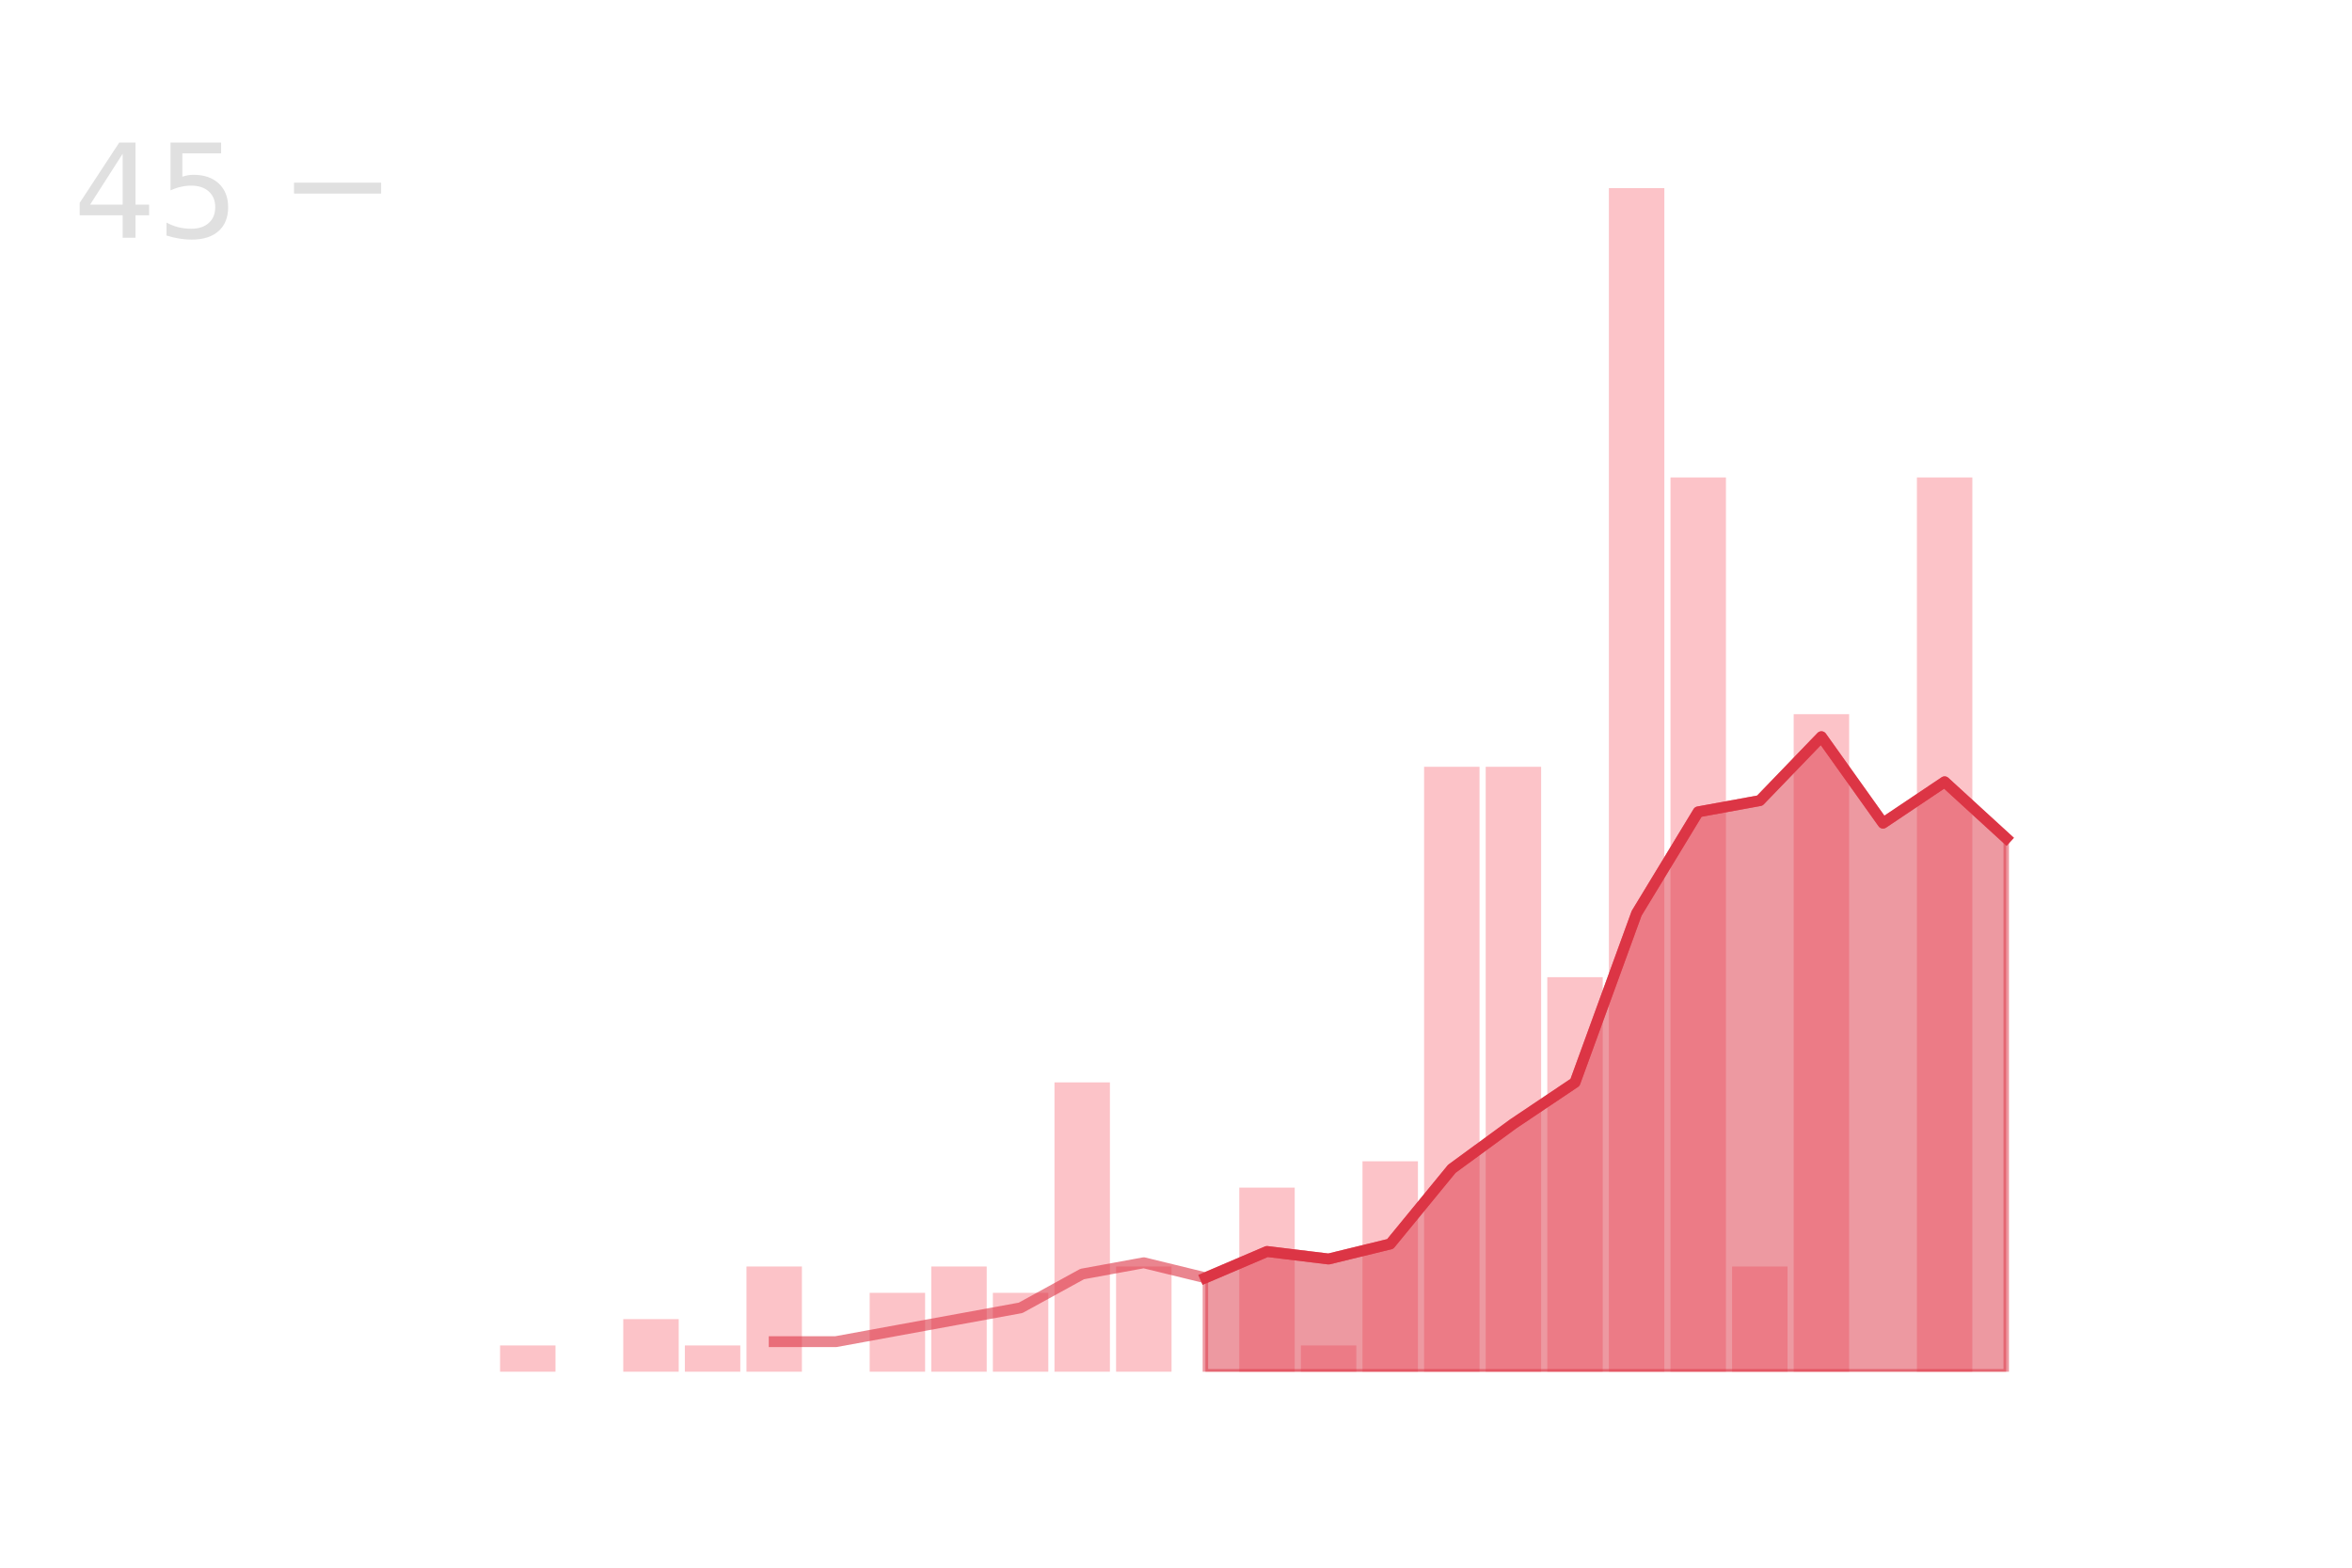 <?xml version="1.0" encoding="utf-8" standalone="no"?>
<!DOCTYPE svg PUBLIC "-//W3C//DTD SVG 1.1//EN"
  "http://www.w3.org/Graphics/SVG/1.1/DTD/svg11.dtd">
<!-- Created with matplotlib (https://matplotlib.org/) -->
<svg height="288pt" version="1.1" viewBox="0 0 432 288" width="432pt" xmlns="http://www.w3.org/2000/svg" xmlns:xlink="http://www.w3.org/1999/xlink">
 <defs>
  <style type="text/css">
*{stroke-linecap:butt;stroke-linejoin:round;}
  </style>
 </defs>
 <g id="figure_1">
  <g id="patch_1">
   <path d="M 0 288 
L 432 288 
L 432 0 
L 0 0 
z
" style="fill:none;"/>
  </g>
  <g id="axes_1">
   <g id="patch_2">
    <path clip-path="url(#p6aa099f1b4)" d="M 69.218 252 
L 79.401 252 
L 79.401 252 
L 69.218 252 
z
" style="fill:#fa9ba4;opacity:0.6;"/>
   </g>
   <g id="patch_3">
    <path clip-path="url(#p6aa099f1b4)" d="M 80.533 252 
L 90.716 252 
L 90.716 252 
L 80.533 252 
z
" style="fill:#fa9ba4;opacity:0.6;"/>
   </g>
   <g id="patch_4">
    <path clip-path="url(#p6aa099f1b4)" d="M 91.847 252 
L 102.031 252 
L 102.031 247.168 
L 91.847 247.168 
z
" style="fill:#fa9ba4;opacity:0.6;"/>
   </g>
   <g id="patch_5">
    <path clip-path="url(#p6aa099f1b4)" d="M 103.162 252 
L 113.345 252 
L 113.345 252 
L 103.162 252 
z
" style="fill:#fa9ba4;opacity:0.6;"/>
   </g>
   <g id="patch_6">
    <path clip-path="url(#p6aa099f1b4)" d="M 114.477 252 
L 124.66 252 
L 124.66 242.336 
L 114.477 242.336 
z
" style="fill:#fa9ba4;opacity:0.6;"/>
   </g>
   <g id="patch_7">
    <path clip-path="url(#p6aa099f1b4)" d="M 125.791 252 
L 135.975 252 
L 135.975 247.168 
L 125.791 247.168 
z
" style="fill:#fa9ba4;opacity:0.6;"/>
   </g>
   <g id="patch_8">
    <path clip-path="url(#p6aa099f1b4)" d="M 137.106 252 
L 147.289 252 
L 147.289 232.672 
L 137.106 232.672 
z
" style="fill:#fa9ba4;opacity:0.6;"/>
   </g>
   <g id="patch_9">
    <path clip-path="url(#p6aa099f1b4)" d="M 148.421 252 
L 158.604 252 
L 158.604 252 
L 148.421 252 
z
" style="fill:#fa9ba4;opacity:0.6;"/>
   </g>
   <g id="patch_10">
    <path clip-path="url(#p6aa099f1b4)" d="M 159.735 252 
L 169.918 252 
L 169.918 237.504 
L 159.735 237.504 
z
" style="fill:#fa9ba4;opacity:0.6;"/>
   </g>
   <g id="patch_11">
    <path clip-path="url(#p6aa099f1b4)" d="M 171.05 252 
L 181.233 252 
L 181.233 232.672 
L 171.05 232.672 
z
" style="fill:#fa9ba4;opacity:0.6;"/>
   </g>
   <g id="patch_12">
    <path clip-path="url(#p6aa099f1b4)" d="M 182.365 252 
L 192.548 252 
L 192.548 237.504 
L 182.365 237.504 
z
" style="fill:#fa9ba4;opacity:0.6;"/>
   </g>
   <g id="patch_13">
    <path clip-path="url(#p6aa099f1b4)" d="M 193.679 252 
L 203.862 252 
L 203.862 198.848 
L 193.679 198.848 
z
" style="fill:#fa9ba4;opacity:0.6;"/>
   </g>
   <g id="patch_14">
    <path clip-path="url(#p6aa099f1b4)" d="M 204.994 252 
L 215.177 252 
L 215.177 232.672 
L 204.994 232.672 
z
" style="fill:#fa9ba4;opacity:0.6;"/>
   </g>
   <g id="patch_15">
    <path clip-path="url(#p6aa099f1b4)" d="M 216.308 252 
L 226.492 252 
L 226.492 252 
L 216.308 252 
z
" style="fill:#fa9ba4;opacity:0.6;"/>
   </g>
   <g id="patch_16">
    <path clip-path="url(#p6aa099f1b4)" d="M 227.623 252 
L 237.806 252 
L 237.806 218.176 
L 227.623 218.176 
z
" style="fill:#fa9ba4;opacity:0.6;"/>
   </g>
   <g id="patch_17">
    <path clip-path="url(#p6aa099f1b4)" d="M 238.938 252 
L 249.121 252 
L 249.121 247.168 
L 238.938 247.168 
z
" style="fill:#fa9ba4;opacity:0.6;"/>
   </g>
   <g id="patch_18">
    <path clip-path="url(#p6aa099f1b4)" d="M 250.252 252 
L 260.435 252 
L 260.435 213.344 
L 250.252 213.344 
z
" style="fill:#fa9ba4;opacity:0.6;"/>
   </g>
   <g id="patch_19">
    <path clip-path="url(#p6aa099f1b4)" d="M 261.567 252 
L 271.75 252 
L 271.75 140.864 
L 261.567 140.864 
z
" style="fill:#fa9ba4;opacity:0.6;"/>
   </g>
   <g id="patch_20">
    <path clip-path="url(#p6aa099f1b4)" d="M 272.882 252 
L 283.065 252 
L 283.065 140.864 
L 272.882 140.864 
z
" style="fill:#fa9ba4;opacity:0.6;"/>
   </g>
   <g id="patch_21">
    <path clip-path="url(#p6aa099f1b4)" d="M 284.196 252 
L 294.379 252 
L 294.379 179.52 
L 284.196 179.52 
z
" style="fill:#fa9ba4;opacity:0.6;"/>
   </g>
   <g id="patch_22">
    <path clip-path="url(#p6aa099f1b4)" d="M 295.511 252 
L 305.694 252 
L 305.694 34.56 
L 295.511 34.56 
z
" style="fill:#fa9ba4;opacity:0.6;"/>
   </g>
   <g id="patch_23">
    <path clip-path="url(#p6aa099f1b4)" d="M 306.825 252 
L 317.009 252 
L 317.009 87.712 
L 306.825 87.712 
z
" style="fill:#fa9ba4;opacity:0.6;"/>
   </g>
   <g id="patch_24">
    <path clip-path="url(#p6aa099f1b4)" d="M 318.14 252 
L 328.323 252 
L 328.323 232.672 
L 318.14 232.672 
z
" style="fill:#fa9ba4;opacity:0.6;"/>
   </g>
   <g id="patch_25">
    <path clip-path="url(#p6aa099f1b4)" d="M 329.455 252 
L 339.638 252 
L 339.638 131.2 
L 329.455 131.2 
z
" style="fill:#fa9ba4;opacity:0.6;"/>
   </g>
   <g id="patch_26">
    <path clip-path="url(#p6aa099f1b4)" d="M 340.769 252 
L 350.953 252 
L 350.953 252 
L 340.769 252 
z
" style="fill:#fa9ba4;opacity:0.6;"/>
   </g>
   <g id="patch_27">
    <path clip-path="url(#p6aa099f1b4)" d="M 352.084 252 
L 362.267 252 
L 362.267 87.712 
L 352.084 87.712 
z
" style="fill:#fa9ba4;opacity:0.6;"/>
   </g>
   <g id="patch_28">
    <path clip-path="url(#p6aa099f1b4)" d="M 363.399 252 
L 373.582 252 
L 373.582 252 
L 363.399 252 
z
" style="fill:#fa9ba4;opacity:0.6;"/>
   </g>
   <g id="matplotlib.axis_1"/>
   <g id="matplotlib.axis_2">
    <g id="ytick_1">
     <g id="line2d_1">
      <defs>
       <path d="M 0 0 
L 16 0 
" id="m3fedf0dd0c" style="stroke:#e0e0e0;stroke-width:2;"/>
      </defs>
      <g>
       <use style="fill:#e0e0e0;stroke:#e0e0e0;stroke-width:2;" x="54" xlink:href="#m3fedf0dd0c" y="34.56"/>
      </g>
     </g>
     <g id="text_1">
      <!-- 45 -->
      <defs>
       <path d="M 37.797 64.312 
L 12.891 25.391 
L 37.797 25.391 
z
M 35.203 72.906 
L 47.609 72.906 
L 47.609 25.391 
L 58.016 25.391 
L 58.016 17.188 
L 47.609 17.188 
L 47.609 0 
L 37.797 0 
L 37.797 17.188 
L 4.891 17.188 
L 4.891 26.703 
z
" id="DejaVuSans-52"/>
       <path d="M 10.797 72.906 
L 49.516 72.906 
L 49.516 64.594 
L 19.828 64.594 
L 19.828 46.734 
Q 21.969 47.469 24.109 47.828 
Q 26.266 48.188 28.422 48.188 
Q 40.625 48.188 47.75 41.5 
Q 54.891 34.812 54.891 23.391 
Q 54.891 11.625 47.562 5.094 
Q 40.234 -1.422 26.906 -1.422 
Q 22.312 -1.422 17.547 -0.641 
Q 12.797 0.141 7.719 1.703 
L 7.719 11.625 
Q 12.109 9.234 16.797 8.062 
Q 21.484 6.891 26.703 6.891 
Q 35.156 6.891 40.078 11.328 
Q 45.016 15.766 45.016 23.391 
Q 45.016 31 40.078 35.438 
Q 35.156 39.891 26.703 39.891 
Q 22.75 39.891 18.812 39.016 
Q 14.891 38.141 10.797 36.281 
z
" id="DejaVuSans-53"/>
      </defs>
      <g style="fill:#e0e0e0;" transform="translate(13.46 43.678)scale(0.24 -0.24)">
       <use xlink:href="#DejaVuSans-52"/>
       <use x="63.623" xlink:href="#DejaVuSans-53"/>
      </g>
     </g>
    </g>
   </g>
   <g id="PolyCollection_1">
    <defs>
     <path d="M 221.4 -53.257 
L 221.4 -36 
L 232.715 -36 
L 244.029 -36 
L 255.344 -36 
L 266.659 -36 
L 277.973 -36 
L 289.288 -36 
L 300.602 -36 
L 311.917 -36 
L 323.232 -36 
L 334.546 -36 
L 345.861 -36 
L 357.176 -36 
L 368.49 -36 
L 368.49 -134.021 
L 368.49 -134.021 
L 357.176 -144.375 
L 345.861 -136.782 
L 334.546 -152.658 
L 323.232 -140.923 
L 311.917 -138.853 
L 300.602 -120.215 
L 289.288 -89.152 
L 277.973 -81.559 
L 266.659 -73.275 
L 255.344 -59.47 
L 244.029 -56.709 
L 232.715 -58.089 
L 221.4 -53.257 
z
" id="m24b41a2655" style="stroke:#dc3545;stroke-opacity:0.5;"/>
    </defs>
    <g clip-path="url(#p6aa099f1b4)">
     <use style="fill:#dc3545;fill-opacity:0.5;stroke:#dc3545;stroke-opacity:0.5;" x="0" xlink:href="#m24b41a2655" y="288"/>
    </g>
   </g>
   <g id="line2d_2">
    <path clip-path="url(#p6aa099f1b4)" d="M 142.198 246.478 
L 153.512 246.478 
L 164.827 244.407 
L 176.141 242.336 
L 187.456 240.265 
L 198.771 234.053 
L 210.085 231.982 
L 221.4 234.743 
L 232.715 229.911 
L 244.029 231.291 
L 255.344 228.53 
L 266.659 214.725 
L 277.973 206.441 
L 289.288 198.848 
L 300.602 167.785 
L 311.917 149.147 
L 323.232 147.077 
L 334.546 135.342 
L 345.861 151.218 
L 357.176 143.625 
L 368.49 153.979 
" style="fill:none;stroke:#dc3545;stroke-linecap:square;stroke-opacity:0.6;stroke-width:2;"/>
   </g>
   <g id="line2d_3">
    <path clip-path="url(#p6aa099f1b4)" d="M 221.4 234.743 
L 232.715 229.911 
L 244.029 231.291 
L 255.344 228.53 
L 266.659 214.725 
L 277.973 206.441 
L 289.288 198.848 
L 300.602 167.785 
L 311.917 149.147 
L 323.232 147.077 
L 334.546 135.342 
L 345.861 151.218 
L 357.176 143.625 
L 368.49 153.979 
" style="fill:none;stroke:#dc3545;stroke-linecap:square;stroke-width:2;"/>
   </g>
  </g>
 </g>
 <defs>
  <clipPath id="p6aa099f1b4">
   <rect height="217.44" width="334.8" x="54" y="34.56"/>
  </clipPath>
 </defs>
</svg>

